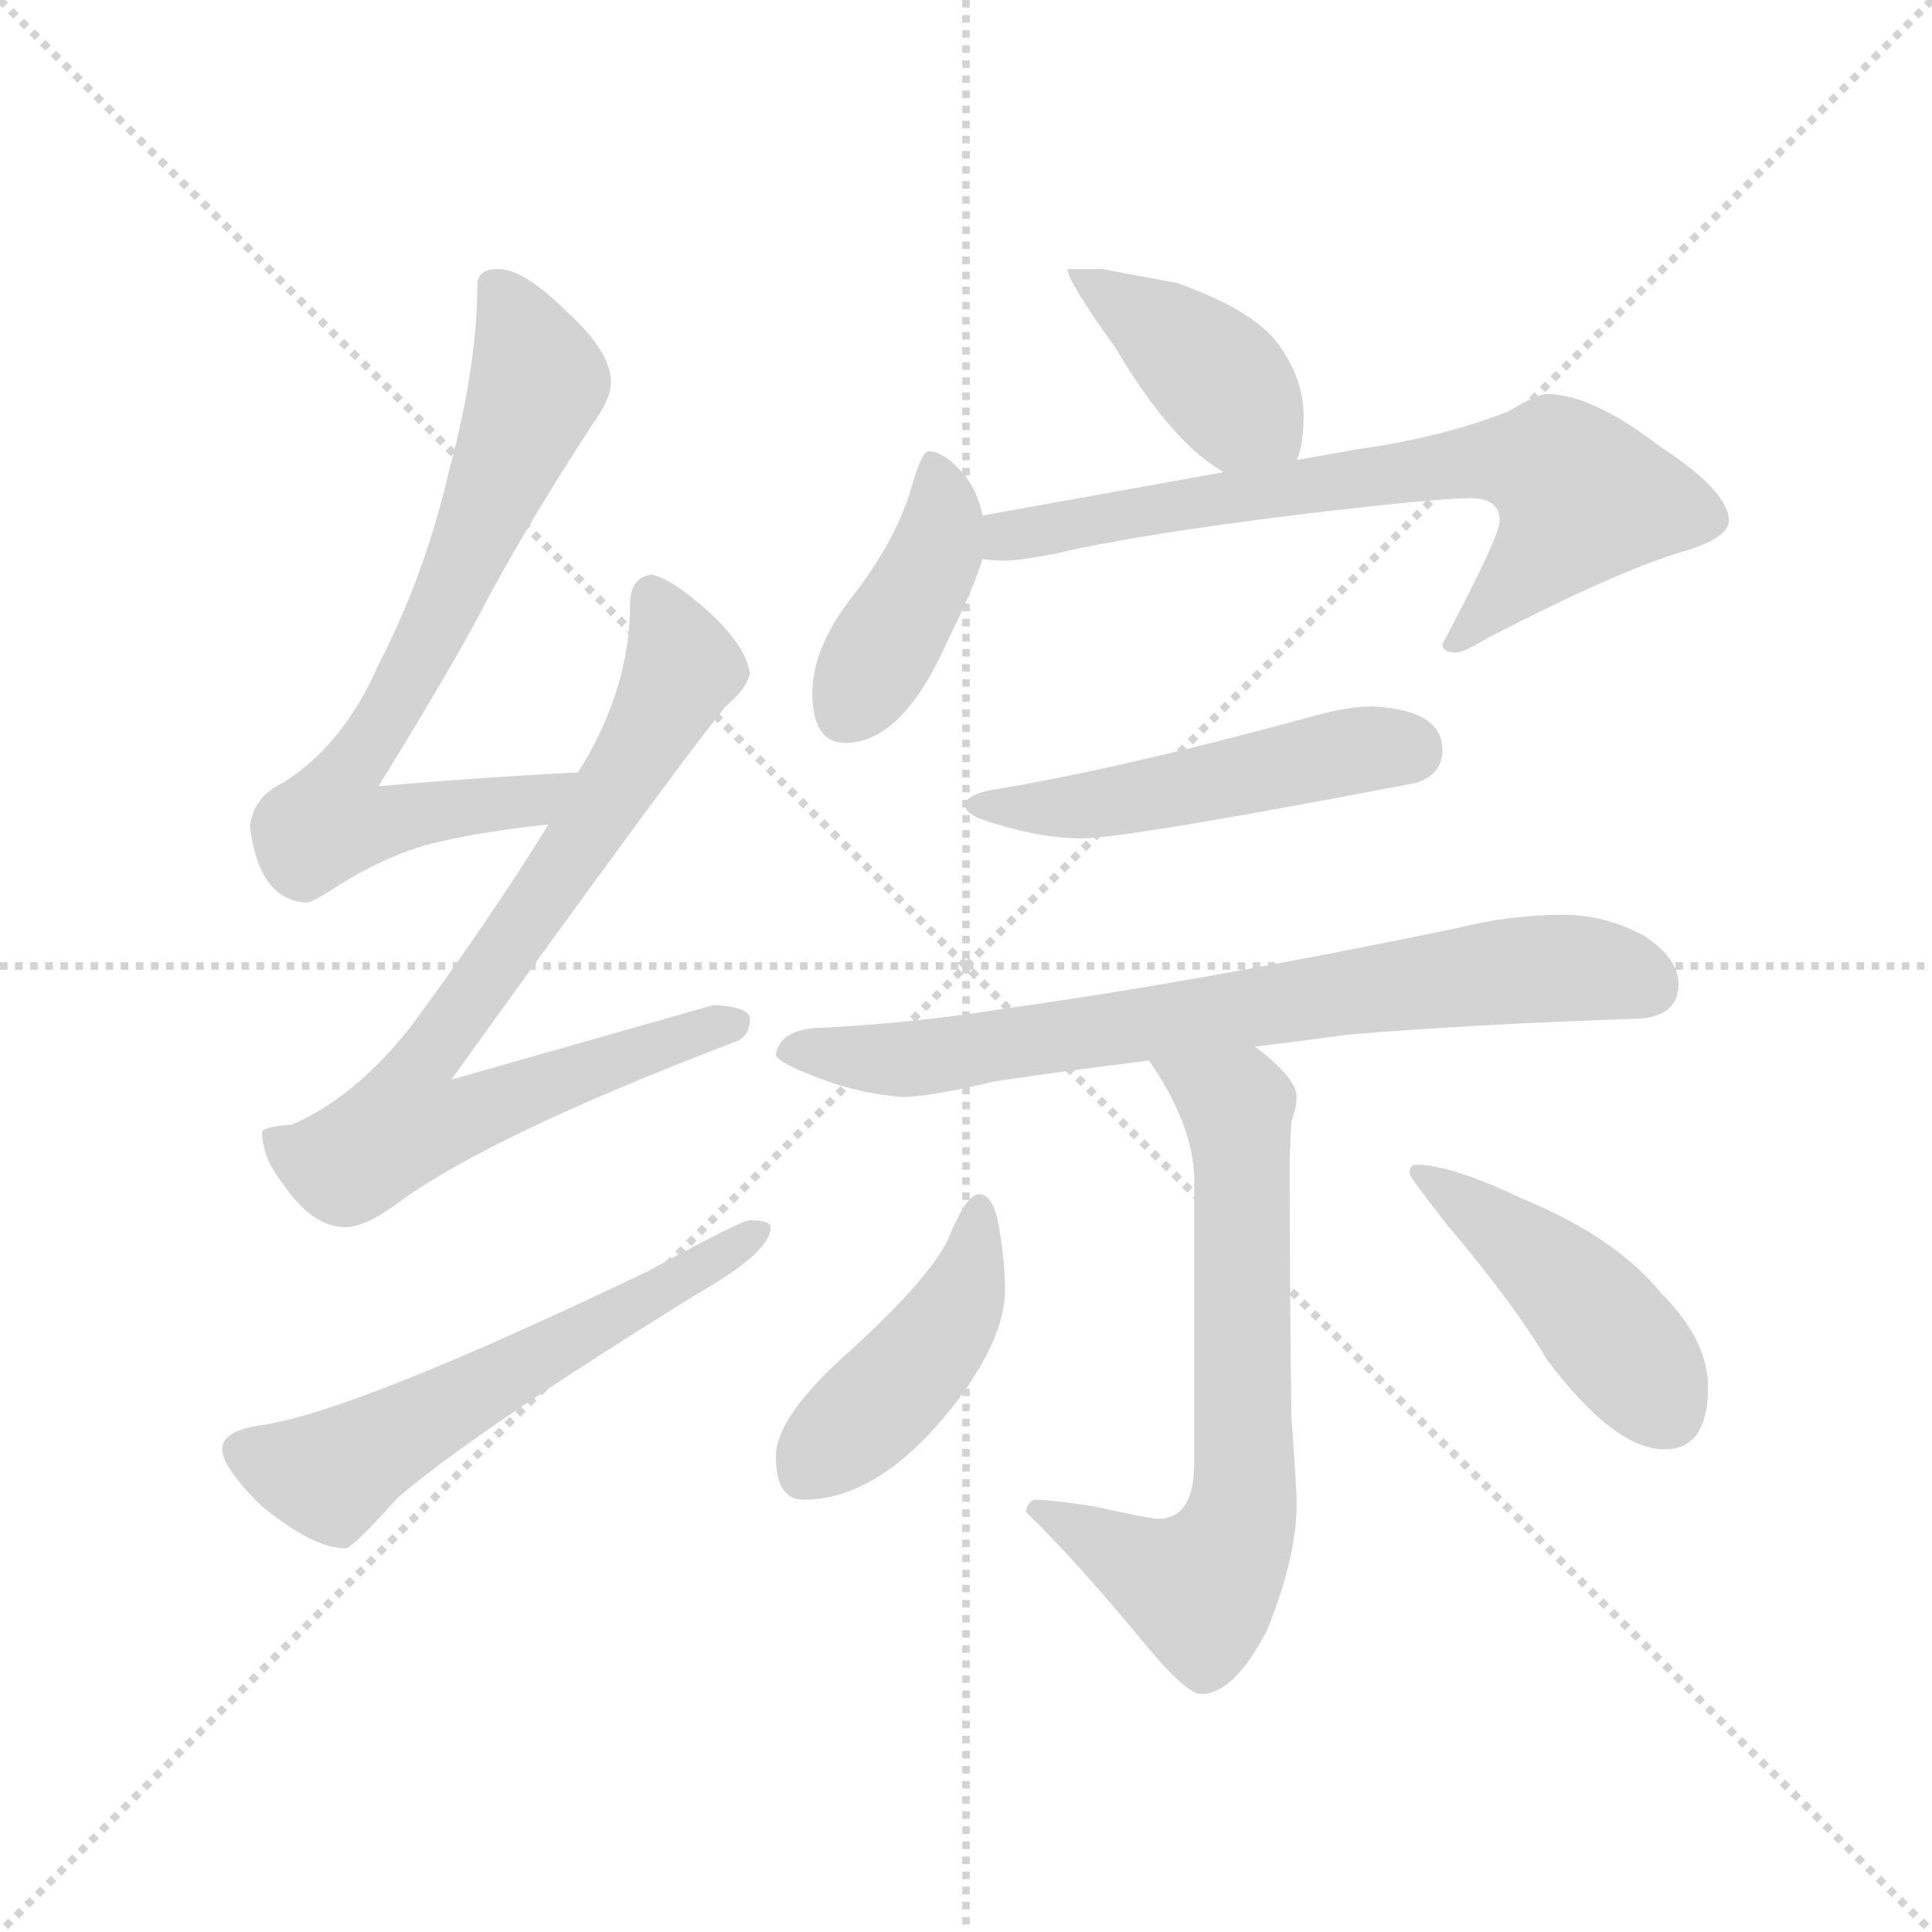 <svg version="1.1" viewBox="0 0 1024 1024" xmlns="http://www.w3.org/2000/svg">
  <g stroke="lightgray" stroke-dasharray="1,1" stroke-width="1" transform="scale(4, 4)">
    <line x1="0" y1="0" x2="256" y2="256"></line>
    <line x1="256" y1="0" x2="0" y2="256"></line>
    <line x1="128" y1="0" x2="128" y2="256"></line>
    <line x1="0" y1="128" x2="256" y2="128"></line>
  </g>
  <g transform="scale(0.92, -0.92) translate(60, -830)">
    <style type="text/css">
      
        @keyframes keyframes0 {
          from {
            stroke: blue;
            stroke-dashoffset: 734;
            stroke-width: 128;
          }
          70% {
            animation-timing-function: step-end;
            stroke: blue;
            stroke-dashoffset: 0;
            stroke-width: 128;
          }
          to {
            stroke: black;
            stroke-width: 1024;
          }
        }
        #make-me-a-hanzi-animation-0 {
          animation: keyframes0 0.847s both;
          animation-delay: 0s;
          animation-timing-function: linear;
        }
      
        @keyframes keyframes1 {
          from {
            stroke: blue;
            stroke-dashoffset: 809;
            stroke-width: 128;
          }
          72% {
            animation-timing-function: step-end;
            stroke: blue;
            stroke-dashoffset: 0;
            stroke-width: 128;
          }
          to {
            stroke: black;
            stroke-width: 1024;
          }
        }
        #make-me-a-hanzi-animation-1 {
          animation: keyframes1 0.908s both;
          animation-delay: 0.847s;
          animation-timing-function: linear;
        }
      
        @keyframes keyframes2 {
          from {
            stroke: blue;
            stroke-dashoffset: 593;
            stroke-width: 128;
          }
          66% {
            animation-timing-function: step-end;
            stroke: blue;
            stroke-dashoffset: 0;
            stroke-width: 128;
          }
          to {
            stroke: black;
            stroke-width: 1024;
          }
        }
        #make-me-a-hanzi-animation-2 {
          animation: keyframes2 0.733s both;
          animation-delay: 1.756s;
          animation-timing-function: linear;
        }
      
        @keyframes keyframes3 {
          from {
            stroke: blue;
            stroke-dashoffset: 412;
            stroke-width: 128;
          }
          57% {
            animation-timing-function: step-end;
            stroke: blue;
            stroke-dashoffset: 0;
            stroke-width: 128;
          }
          to {
            stroke: black;
            stroke-width: 1024;
          }
        }
        #make-me-a-hanzi-animation-3 {
          animation: keyframes3 0.585s both;
          animation-delay: 2.488s;
          animation-timing-function: linear;
        }
      
        @keyframes keyframes4 {
          from {
            stroke: blue;
            stroke-dashoffset: 415;
            stroke-width: 128;
          }
          57% {
            animation-timing-function: step-end;
            stroke: blue;
            stroke-dashoffset: 0;
            stroke-width: 128;
          }
          to {
            stroke: black;
            stroke-width: 1024;
          }
        }
        #make-me-a-hanzi-animation-4 {
          animation: keyframes4 0.588s both;
          animation-delay: 3.074s;
          animation-timing-function: linear;
        }
      
        @keyframes keyframes5 {
          from {
            stroke: blue;
            stroke-dashoffset: 714;
            stroke-width: 128;
          }
          70% {
            animation-timing-function: step-end;
            stroke: blue;
            stroke-dashoffset: 0;
            stroke-width: 128;
          }
          to {
            stroke: black;
            stroke-width: 1024;
          }
        }
        #make-me-a-hanzi-animation-5 {
          animation: keyframes5 0.831s both;
          animation-delay: 3.661s;
          animation-timing-function: linear;
        }
      
        @keyframes keyframes6 {
          from {
            stroke: blue;
            stroke-dashoffset: 509;
            stroke-width: 128;
          }
          62% {
            animation-timing-function: step-end;
            stroke: blue;
            stroke-dashoffset: 0;
            stroke-width: 128;
          }
          to {
            stroke: black;
            stroke-width: 1024;
          }
        }
        #make-me-a-hanzi-animation-6 {
          animation: keyframes6 0.664s both;
          animation-delay: 4.492s;
          animation-timing-function: linear;
        }
      
        @keyframes keyframes7 {
          from {
            stroke: blue;
            stroke-dashoffset: 757;
            stroke-width: 128;
          }
          71% {
            animation-timing-function: step-end;
            stroke: blue;
            stroke-dashoffset: 0;
            stroke-width: 128;
          }
          to {
            stroke: black;
            stroke-width: 1024;
          }
        }
        #make-me-a-hanzi-animation-7 {
          animation: keyframes7 0.866s both;
          animation-delay: 5.157s;
          animation-timing-function: linear;
        }
      
        @keyframes keyframes8 {
          from {
            stroke: blue;
            stroke-dashoffset: 690;
            stroke-width: 128;
          }
          69% {
            animation-timing-function: step-end;
            stroke: blue;
            stroke-dashoffset: 0;
            stroke-width: 128;
          }
          to {
            stroke: black;
            stroke-width: 1024;
          }
        }
        #make-me-a-hanzi-animation-8 {
          animation: keyframes8 0.812s both;
          animation-delay: 6.023s;
          animation-timing-function: linear;
        }
      
        @keyframes keyframes9 {
          from {
            stroke: blue;
            stroke-dashoffset: 441;
            stroke-width: 128;
          }
          59% {
            animation-timing-function: step-end;
            stroke: blue;
            stroke-dashoffset: 0;
            stroke-width: 128;
          }
          to {
            stroke: black;
            stroke-width: 1024;
          }
        }
        #make-me-a-hanzi-animation-9 {
          animation: keyframes9 0.609s both;
          animation-delay: 6.834s;
          animation-timing-function: linear;
        }
      
        @keyframes keyframes10 {
          from {
            stroke: blue;
            stroke-dashoffset: 456;
            stroke-width: 128;
          }
          60% {
            animation-timing-function: step-end;
            stroke: blue;
            stroke-dashoffset: 0;
            stroke-width: 128;
          }
          to {
            stroke: black;
            stroke-width: 1024;
          }
        }
        #make-me-a-hanzi-animation-10 {
          animation: keyframes10 0.621s both;
          animation-delay: 7.443s;
          animation-timing-function: linear;
        }
      
    </style>
    
      <path d="M 273 385 Q 214 382 158 377 Q 202 448 222 487 Q 247 533 281 585 Q 292 600 292 610 Q 292 627 267 650 Q 242 675 227 675 Q 215 675 215 666 Q 215 620 199 560 Q 185 499 158 447 Q 138 401 103 379 Q 86 371 84 354 Q 89 312 116 310 Q 120 310 132 318 Q 165 339 193 345 Q 218 351 256 355 C 286 358 303 387 273 385 Z" fill="lightgray"></path>
    
      <path d="M 315 499 Q 303 497 303 482 Q 303 438 279 395 L 273 385 L 256 355 Q 222 300 177 239 Q 145 198 108 182 Q 92 181 91 178 Q 91 163 103 148 Q 120 123 139 123 Q 150 123 168 136 Q 220 175 364 230 Q 372 233 372 243 Q 372 250 351 251 Q 344 249 200 208 Q 328 386 358 423 Q 370 433 372 442 Q 370 457 350 476 Q 327 497 315 499 Z" fill="lightgray"></path>
    
      <path d="M 372 127 Q 367 127 314 98 Q 145 17 91 9 Q 68 6 68 -5 Q 68 -15 90 -37 Q 120 -62 139 -62 Q 143 -62 169 -33 Q 213 5 344 86 Q 384 109 384 123 Q 384 127 372 127 Z" fill="lightgray"></path>
    
      <path d="M 575 675 L 555 675 Q 555 668 583 629 Q 615 575 645 558 C 671 542 677 538 687 565 Q 691 573 691 591 Q 691 611 677 631 Q 663 651 618 667 L 575 675 Z" fill="lightgray"></path>
    
      <path d="M 506 533 Q 504 545 496 556 Q 484 570 475 570 Q 471 570 465 549 Q 456 518 430 485 Q 408 456 408 431 Q 408 402 427 402 Q 460 402 486 461 Q 501 491 506 508 L 506 533 Z" fill="lightgray"></path>
    
      <path d="M 645 558 L 506 533 C 476 528 476 510 506 508 Q 512 507 519 507 Q 527 507 548 511 Q 594 522 692 534 Q 768 543 787 543 Q 804 543 804 530 Q 804 521 771 459 Q 771 454 779 454 Q 783 454 798 463 Q 874 502 909 512 Q 936 520 936 530 Q 936 547 896 573 Q 857 603 831 603 Q 826 603 809 593 Q 771 578 721 571 L 687 565 L 645 558 Z" fill="lightgray"></path>
    
      <path d="M 731 423 Q 716 423 695 417 Q 585 387 512 375 Q 496 372 496 366 Q 496 360 515 355 Q 541 347 563 347 Q 589 347 756 379 Q 771 384 771 398 Q 771 421 731 423 Z" fill="lightgray"></path>
    
      <path d="M 840 303 Q 810 303 778 295 Q 628 264 519 249 Q 470 241 416 238 Q 389 238 387 222 Q 389 218 404 212 Q 432 200 460 198 Q 475 198 513 207 Q 553 213 602 219 L 663 227 Q 688 230 717 234 Q 791 240 880 243 Q 907 243 907 263 Q 907 278 887 291 Q 865 303 840 303 Z" fill="lightgray"></path>
    
      <path d="M 602 219 Q 628 181 628 150 L 628 -13 Q 628 -45 607 -45 Q 603 -45 571 -38 Q 546 -34 536 -34 Q 532 -35 531 -41 Q 560 -69 602 -120 Q 624 -146 632 -146 Q 651 -146 670 -109 Q 687 -67 687 -37 Q 687 -27 684 14 Q 683 87 683 159 Q 683 166 684 184 Q 687 192 687 198 Q 687 209 663 227 C 640 246 586 244 602 219 Z" fill="lightgray"></path>
    
      <path d="M 504 142 Q 497 142 487 118 Q 478 96 430 52 Q 387 14 387 -9 Q 387 -34 403 -34 Q 447 -34 490 21 Q 519 59 519 87 Q 519 102 516 120 Q 513 142 504 142 Z" fill="lightgray"></path>
    
      <path d="M 756 159 Q 752 159 752 154 Q 752 152 774 124 Q 812 79 831 47 Q 870 -5 899 -5 Q 924 -5 924 31 Q 924 58 897 85 Q 871 117 818 139 Q 776 159 756 159 Z" fill="lightgray"></path>
    
    
      <clipPath id="make-me-a-hanzi-clip-0">
        <path d="M 273 385 Q 214 382 158 377 Q 202 448 222 487 Q 247 533 281 585 Q 292 600 292 610 Q 292 627 267 650 Q 242 675 227 675 Q 215 675 215 666 Q 215 620 199 560 Q 185 499 158 447 Q 138 401 103 379 Q 86 371 84 354 Q 89 312 116 310 Q 120 310 132 318 Q 165 339 193 345 Q 218 351 256 355 C 286 358 303 387 273 385 Z"></path>
      </clipPath>
      <path clip-path="url(#make-me-a-hanzi-clip-0)" d="M 229 660 L 250 610 L 196 481 L 160 411 L 134 375 L 130 357 L 155 355 L 246 367 L 266 382" fill="none" id="make-me-a-hanzi-animation-0" stroke-dasharray="606 1212" stroke-linecap="round"></path>
    
      <clipPath id="make-me-a-hanzi-clip-1">
        <path d="M 315 499 Q 303 497 303 482 Q 303 438 279 395 L 273 385 L 256 355 Q 222 300 177 239 Q 145 198 108 182 Q 92 181 91 178 Q 91 163 103 148 Q 120 123 139 123 Q 150 123 168 136 Q 220 175 364 230 Q 372 233 372 243 Q 372 250 351 251 Q 344 249 200 208 Q 328 386 358 423 Q 370 433 372 442 Q 370 457 350 476 Q 327 497 315 499 Z"></path>
      </clipPath>
      <path clip-path="url(#make-me-a-hanzi-clip-1)" d="M 316 487 L 333 446 L 328 434 L 258 319 L 185 221 L 174 183 L 200 183 L 244 203 L 363 240" fill="none" id="make-me-a-hanzi-animation-1" stroke-dasharray="681 1362" stroke-linecap="round"></path>
    
      <clipPath id="make-me-a-hanzi-clip-2">
        <path d="M 372 127 Q 367 127 314 98 Q 145 17 91 9 Q 68 6 68 -5 Q 68 -15 90 -37 Q 120 -62 139 -62 Q 143 -62 169 -33 Q 213 5 344 86 Q 384 109 384 123 Q 384 127 372 127 Z"></path>
      </clipPath>
      <path clip-path="url(#make-me-a-hanzi-clip-2)" d="M 79 -6 L 130 -20 L 377 121" fill="none" id="make-me-a-hanzi-animation-2" stroke-dasharray="465 930" stroke-linecap="round"></path>
    
      <clipPath id="make-me-a-hanzi-clip-3">
        <path d="M 575 675 L 555 675 Q 555 668 583 629 Q 615 575 645 558 C 671 542 677 538 687 565 Q 691 573 691 591 Q 691 611 677 631 Q 663 651 618 667 L 575 675 Z"></path>
      </clipPath>
      <path clip-path="url(#make-me-a-hanzi-clip-3)" d="M 560 674 L 636 618 L 678 573" fill="none" id="make-me-a-hanzi-animation-3" stroke-dasharray="284 568" stroke-linecap="round"></path>
    
      <clipPath id="make-me-a-hanzi-clip-4">
        <path d="M 506 533 Q 504 545 496 556 Q 484 570 475 570 Q 471 570 465 549 Q 456 518 430 485 Q 408 456 408 431 Q 408 402 427 402 Q 460 402 486 461 Q 501 491 506 508 L 506 533 Z"></path>
      </clipPath>
      <path clip-path="url(#make-me-a-hanzi-clip-4)" d="M 478 563 L 483 541 L 479 512 L 426 419" fill="none" id="make-me-a-hanzi-animation-4" stroke-dasharray="287 574" stroke-linecap="round"></path>
    
      <clipPath id="make-me-a-hanzi-clip-5">
        <path d="M 645 558 L 506 533 C 476 528 476 510 506 508 Q 512 507 519 507 Q 527 507 548 511 Q 594 522 692 534 Q 768 543 787 543 Q 804 543 804 530 Q 804 521 771 459 Q 771 454 779 454 Q 783 454 798 463 Q 874 502 909 512 Q 936 520 936 530 Q 936 547 896 573 Q 857 603 831 603 Q 826 603 809 593 Q 771 578 721 571 L 687 565 L 645 558 Z"></path>
      </clipPath>
      <path clip-path="url(#make-me-a-hanzi-clip-5)" d="M 513 514 L 562 530 L 748 559 L 812 565 L 836 560 L 851 542 L 827 509 L 780 464" fill="none" id="make-me-a-hanzi-animation-5" stroke-dasharray="586 1172" stroke-linecap="round"></path>
    
      <clipPath id="make-me-a-hanzi-clip-6">
        <path d="M 731 423 Q 716 423 695 417 Q 585 387 512 375 Q 496 372 496 366 Q 496 360 515 355 Q 541 347 563 347 Q 589 347 756 379 Q 771 384 771 398 Q 771 421 731 423 Z"></path>
      </clipPath>
      <path clip-path="url(#make-me-a-hanzi-clip-6)" d="M 502 366 L 558 365 L 727 399 L 752 398" fill="none" id="make-me-a-hanzi-animation-6" stroke-dasharray="381 762" stroke-linecap="round"></path>
    
      <clipPath id="make-me-a-hanzi-clip-7">
        <path d="M 840 303 Q 810 303 778 295 Q 628 264 519 249 Q 470 241 416 238 Q 389 238 387 222 Q 389 218 404 212 Q 432 200 460 198 Q 475 198 513 207 Q 553 213 602 219 L 663 227 Q 688 230 717 234 Q 791 240 880 243 Q 907 243 907 263 Q 907 278 887 291 Q 865 303 840 303 Z"></path>
      </clipPath>
      <path clip-path="url(#make-me-a-hanzi-clip-7)" d="M 394 224 L 484 222 L 820 272 L 861 271 L 890 262" fill="none" id="make-me-a-hanzi-animation-7" stroke-dasharray="629 1258" stroke-linecap="round"></path>
    
      <clipPath id="make-me-a-hanzi-clip-8">
        <path d="M 602 219 Q 628 181 628 150 L 628 -13 Q 628 -45 607 -45 Q 603 -45 571 -38 Q 546 -34 536 -34 Q 532 -35 531 -41 Q 560 -69 602 -120 Q 624 -146 632 -146 Q 651 -146 670 -109 Q 687 -67 687 -37 Q 687 -27 684 14 Q 683 87 683 159 Q 683 166 684 184 Q 687 192 687 198 Q 687 209 663 227 C 640 246 586 244 602 219 Z"></path>
      </clipPath>
      <path clip-path="url(#make-me-a-hanzi-clip-8)" d="M 610 214 L 652 192 L 656 -42 L 642 -74 L 630 -85 L 539 -41" fill="none" id="make-me-a-hanzi-animation-8" stroke-dasharray="562 1124" stroke-linecap="round"></path>
    
      <clipPath id="make-me-a-hanzi-clip-9">
        <path d="M 504 142 Q 497 142 487 118 Q 478 96 430 52 Q 387 14 387 -9 Q 387 -34 403 -34 Q 447 -34 490 21 Q 519 59 519 87 Q 519 102 516 120 Q 513 142 504 142 Z"></path>
      </clipPath>
      <path clip-path="url(#make-me-a-hanzi-clip-9)" d="M 504 134 L 497 91 L 479 57 L 405 -15" fill="none" id="make-me-a-hanzi-animation-9" stroke-dasharray="313 626" stroke-linecap="round"></path>
    
      <clipPath id="make-me-a-hanzi-clip-10">
        <path d="M 756 159 Q 752 159 752 154 Q 752 152 774 124 Q 812 79 831 47 Q 870 -5 899 -5 Q 924 -5 924 31 Q 924 58 897 85 Q 871 117 818 139 Q 776 159 756 159 Z"></path>
      </clipPath>
      <path clip-path="url(#make-me-a-hanzi-clip-10)" d="M 757 154 L 840 92 L 900 17" fill="none" id="make-me-a-hanzi-animation-10" stroke-dasharray="328 656" stroke-linecap="round"></path>
    
  </g>
</svg>